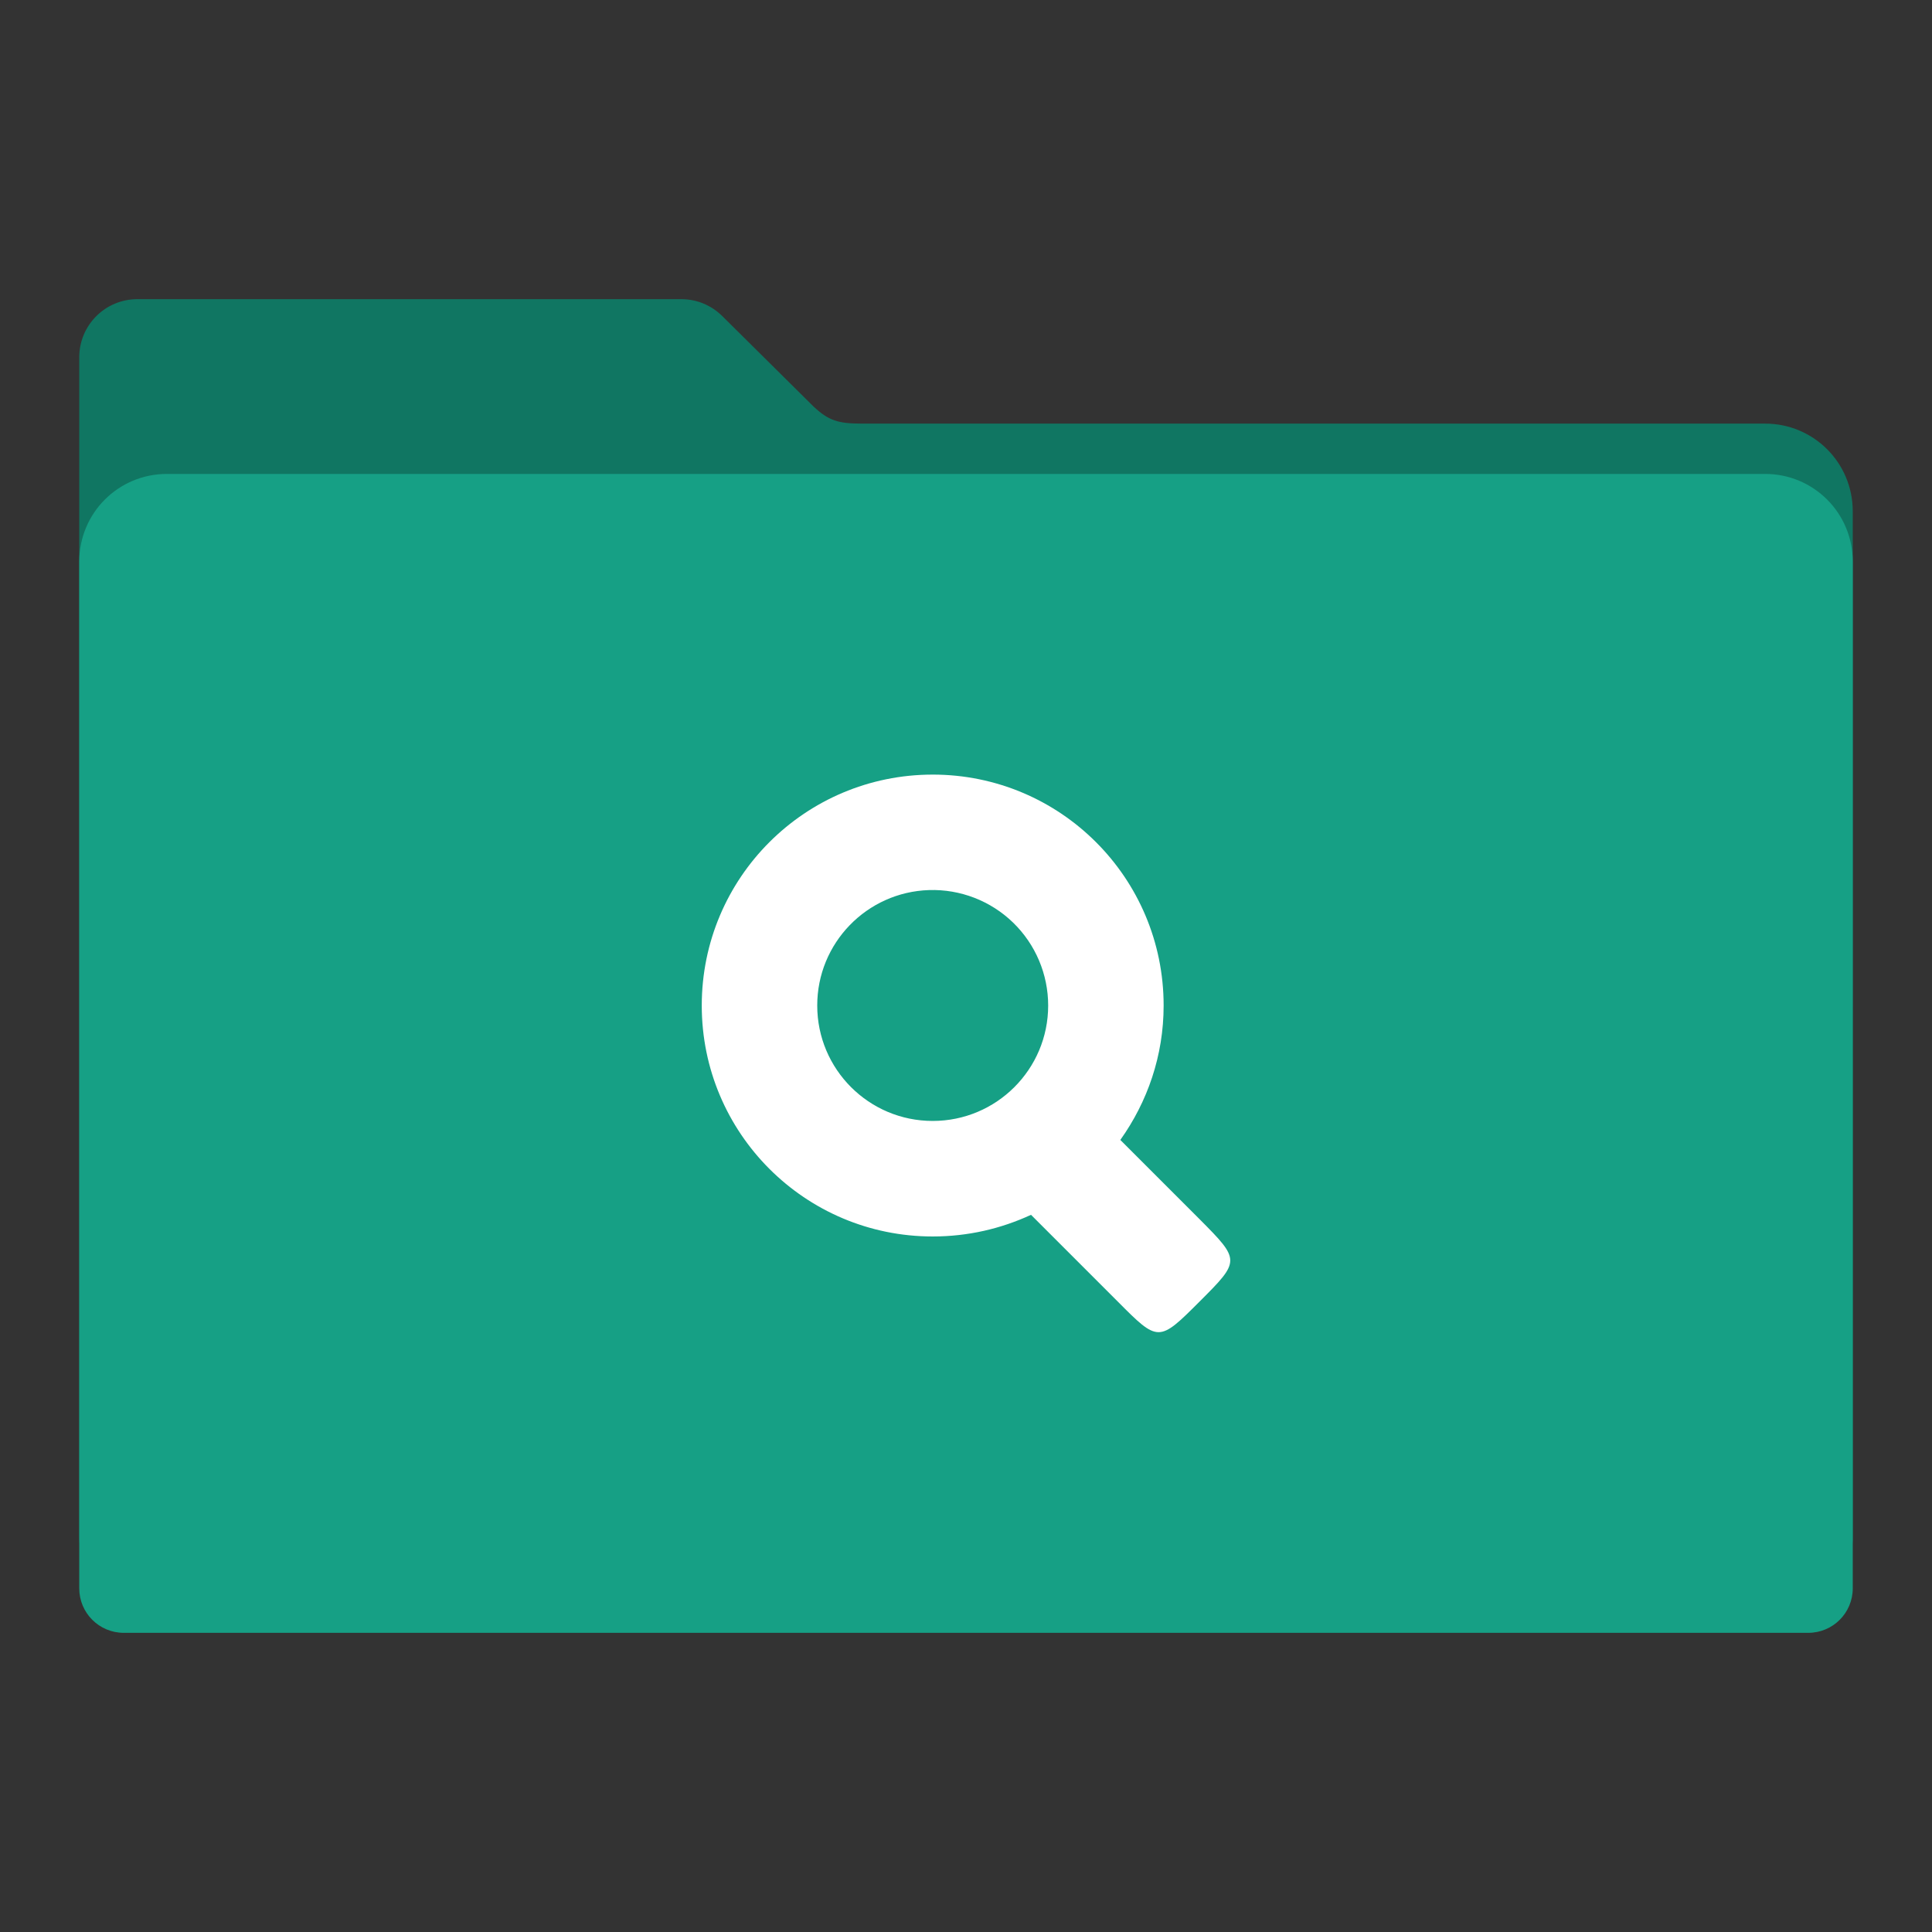 <?xml version="1.0" encoding="UTF-8" standalone="no"?>
<!-- Created with Inkscape (http://www.inkscape.org/) -->

<svg
   xmlns:dc="http://purl.org/dc/elements/1.1/"
   xmlns:cc="http://creativecommons.org/ns#"
   xmlns:rdf="http://www.w3.org/1999/02/22-rdf-syntax-ns#"
   xmlns:svg="http://www.w3.org/2000/svg"
   xmlns="http://www.w3.org/2000/svg"
   xmlns:sodipodi="http://sodipodi.sourceforge.net/DTD/sodipodi-0.dtd"
   xmlns:inkscape="http://www.inkscape.org/namespaces/inkscape"
   id="svg2"
   version="1.1"
   inkscape:version="0.48.5 r10040"
   width="512"
   height="512"
   sodipodi:docname="folder-saved-search.svg"
   viewBox="0 0 512 512">
  <rect x="0" y="0" width="512" height="512" fill="#333333" stroke="none"/>
  <defs
     id="defs6" />
  <sodipodi:namedview
     pagecolor="#ffffff"
     bordercolor="#666666"
     borderopacity="1"
     objecttolerance="10"
     gridtolerance="10"
     guidetolerance="10"
     inkscape:pageopacity="0"
     inkscape:pageshadow="2"
     inkscape:window-width="1366"
     inkscape:window-height="713"
     id="namedview4"
     showgrid="false"
     showguides="true"
     inkscape:guide-bbox="true"
     inkscape:zoom="0.65059336"
     inkscape:cx="17.126962"
     inkscape:cy="254.67053"
     inkscape:window-x="0"
     inkscape:window-y="27"
     inkscape:window-maximized="1"
     inkscape:current-layer="svg2"
     inkscape:document-units="px" />
  <g
     id="g4180"
     transform="translate(-92.912,122.116)">
    <path
       sodipodi:nodetypes="sscccssssccssccccccss"
       inkscape:connector-curvature="0"
       id="rect2982-2"
       d="m 129.346,-42.836 c -8.55,0 -15.434,6.882 -15.434,15.432 l 0,40.79 0,131.272 0,132.816 0,7.985 c 0,6.543 5.267,11.81 11.81,11.81 l 446.379,0 c 6.543,0 11.811,-5.267 11.811,-11.81 l 0,-140.801 -0.002,0 0,-131.272 c 0,-12.876 -10.365,-23.241 -23.241,-23.241 l -239.273,0 c -6.356,0 -8.866,-0.749 -12.936,-4.577 l -24.005,-23.787 c -0.082,-0.083 -0.166,-0.164 -0.249,-0.246 l -0.048,-0.047 -0.002,0.002 c -2.773,-2.676 -6.543,-4.325 -10.719,-4.325 z"
       style="fill:#107662;fill-opacity:1;fill-rule:evenodd;stroke:#000000;stroke-width:0;stroke-linecap:butt;stroke-linejoin:miter;stroke-miterlimit:4;stroke-dasharray:none;stroke-opacity:1" />
    <path
       inkscape:connector-curvature="0"
       id="rect2982"
       d="m 137.154,3.479 c -12.876,0 -23.241,10.365 -23.241,23.241 l 0,131.272 0,132.816 0,7.985 c 0,6.543 5.267,11.81 11.81,11.81 l 446.379,0 c 6.543,0 11.811,-5.267 11.811,-11.81 l 0,-140.801 -0.002,0 0,-131.272 c 0,-12.876 -10.365,-23.241 -23.241,-23.241 l -423.515,0 z"
       style="fill:#16a085;fill-opacity:1;fill-rule:evenodd;stroke:#000000;stroke-width:0;stroke-linecap:butt;stroke-linejoin:miter;stroke-miterlimit:4;stroke-dasharray:none;stroke-opacity:1" />
    <g
       style="fill:#ffffff;fill-opacity:1"
       id="g3926"
       transform="translate(-4.22,407.352)">
      <g
         style="fill:#ffffff;fill-opacity:1"
         id="g4102"
         transform="translate(21.737,-39.127)">
        <g
           style="fill:#ffffff;fill-opacity:1"
           transform="translate(-671.908,-288.454)"
           id="g4157">
          <g
             style="fill:#ffffff;fill-opacity:1"
             transform="translate(10.869,220.394)"
             id="g4214">
            <path
               inkscape:connector-curvature="0"
               style="fill:#ffffff;fill-opacity:1;fill-rule:evenodd"
               d="m 983.608,-217.004 c -33.813,0 -61.201,27.358 -61.201,61.201 0,33.813 27.388,61.201 61.201,61.201 9.338,0 18.109,-2.062 26.058,-5.738 l 22.95,22.95 c 10.788,10.863 10.892,10.863 21.755,0 10.788,-10.788 10.788,-10.892 0,-21.755 l -21.038,-21.038 c 7.187,-10.1 11.475,-22.308 11.475,-35.621 0,-33.843 -27.388,-61.201 -61.201,-61.201 z m -0.956,30.6 c 8.278,-0.254 16.316,2.854 22.263,8.621 5.947,5.767 9.294,13.701 9.294,21.979 0,16.899 -13.701,30.585 -30.6,30.585 -16.899,0 -30.6,-13.686 -30.6,-30.585 -0.015,-16.525 13.119,-30.077 29.644,-30.6 z"
               id="path3898" />
          </g>
        </g>
      </g>
    </g>
  </g>
</svg>

